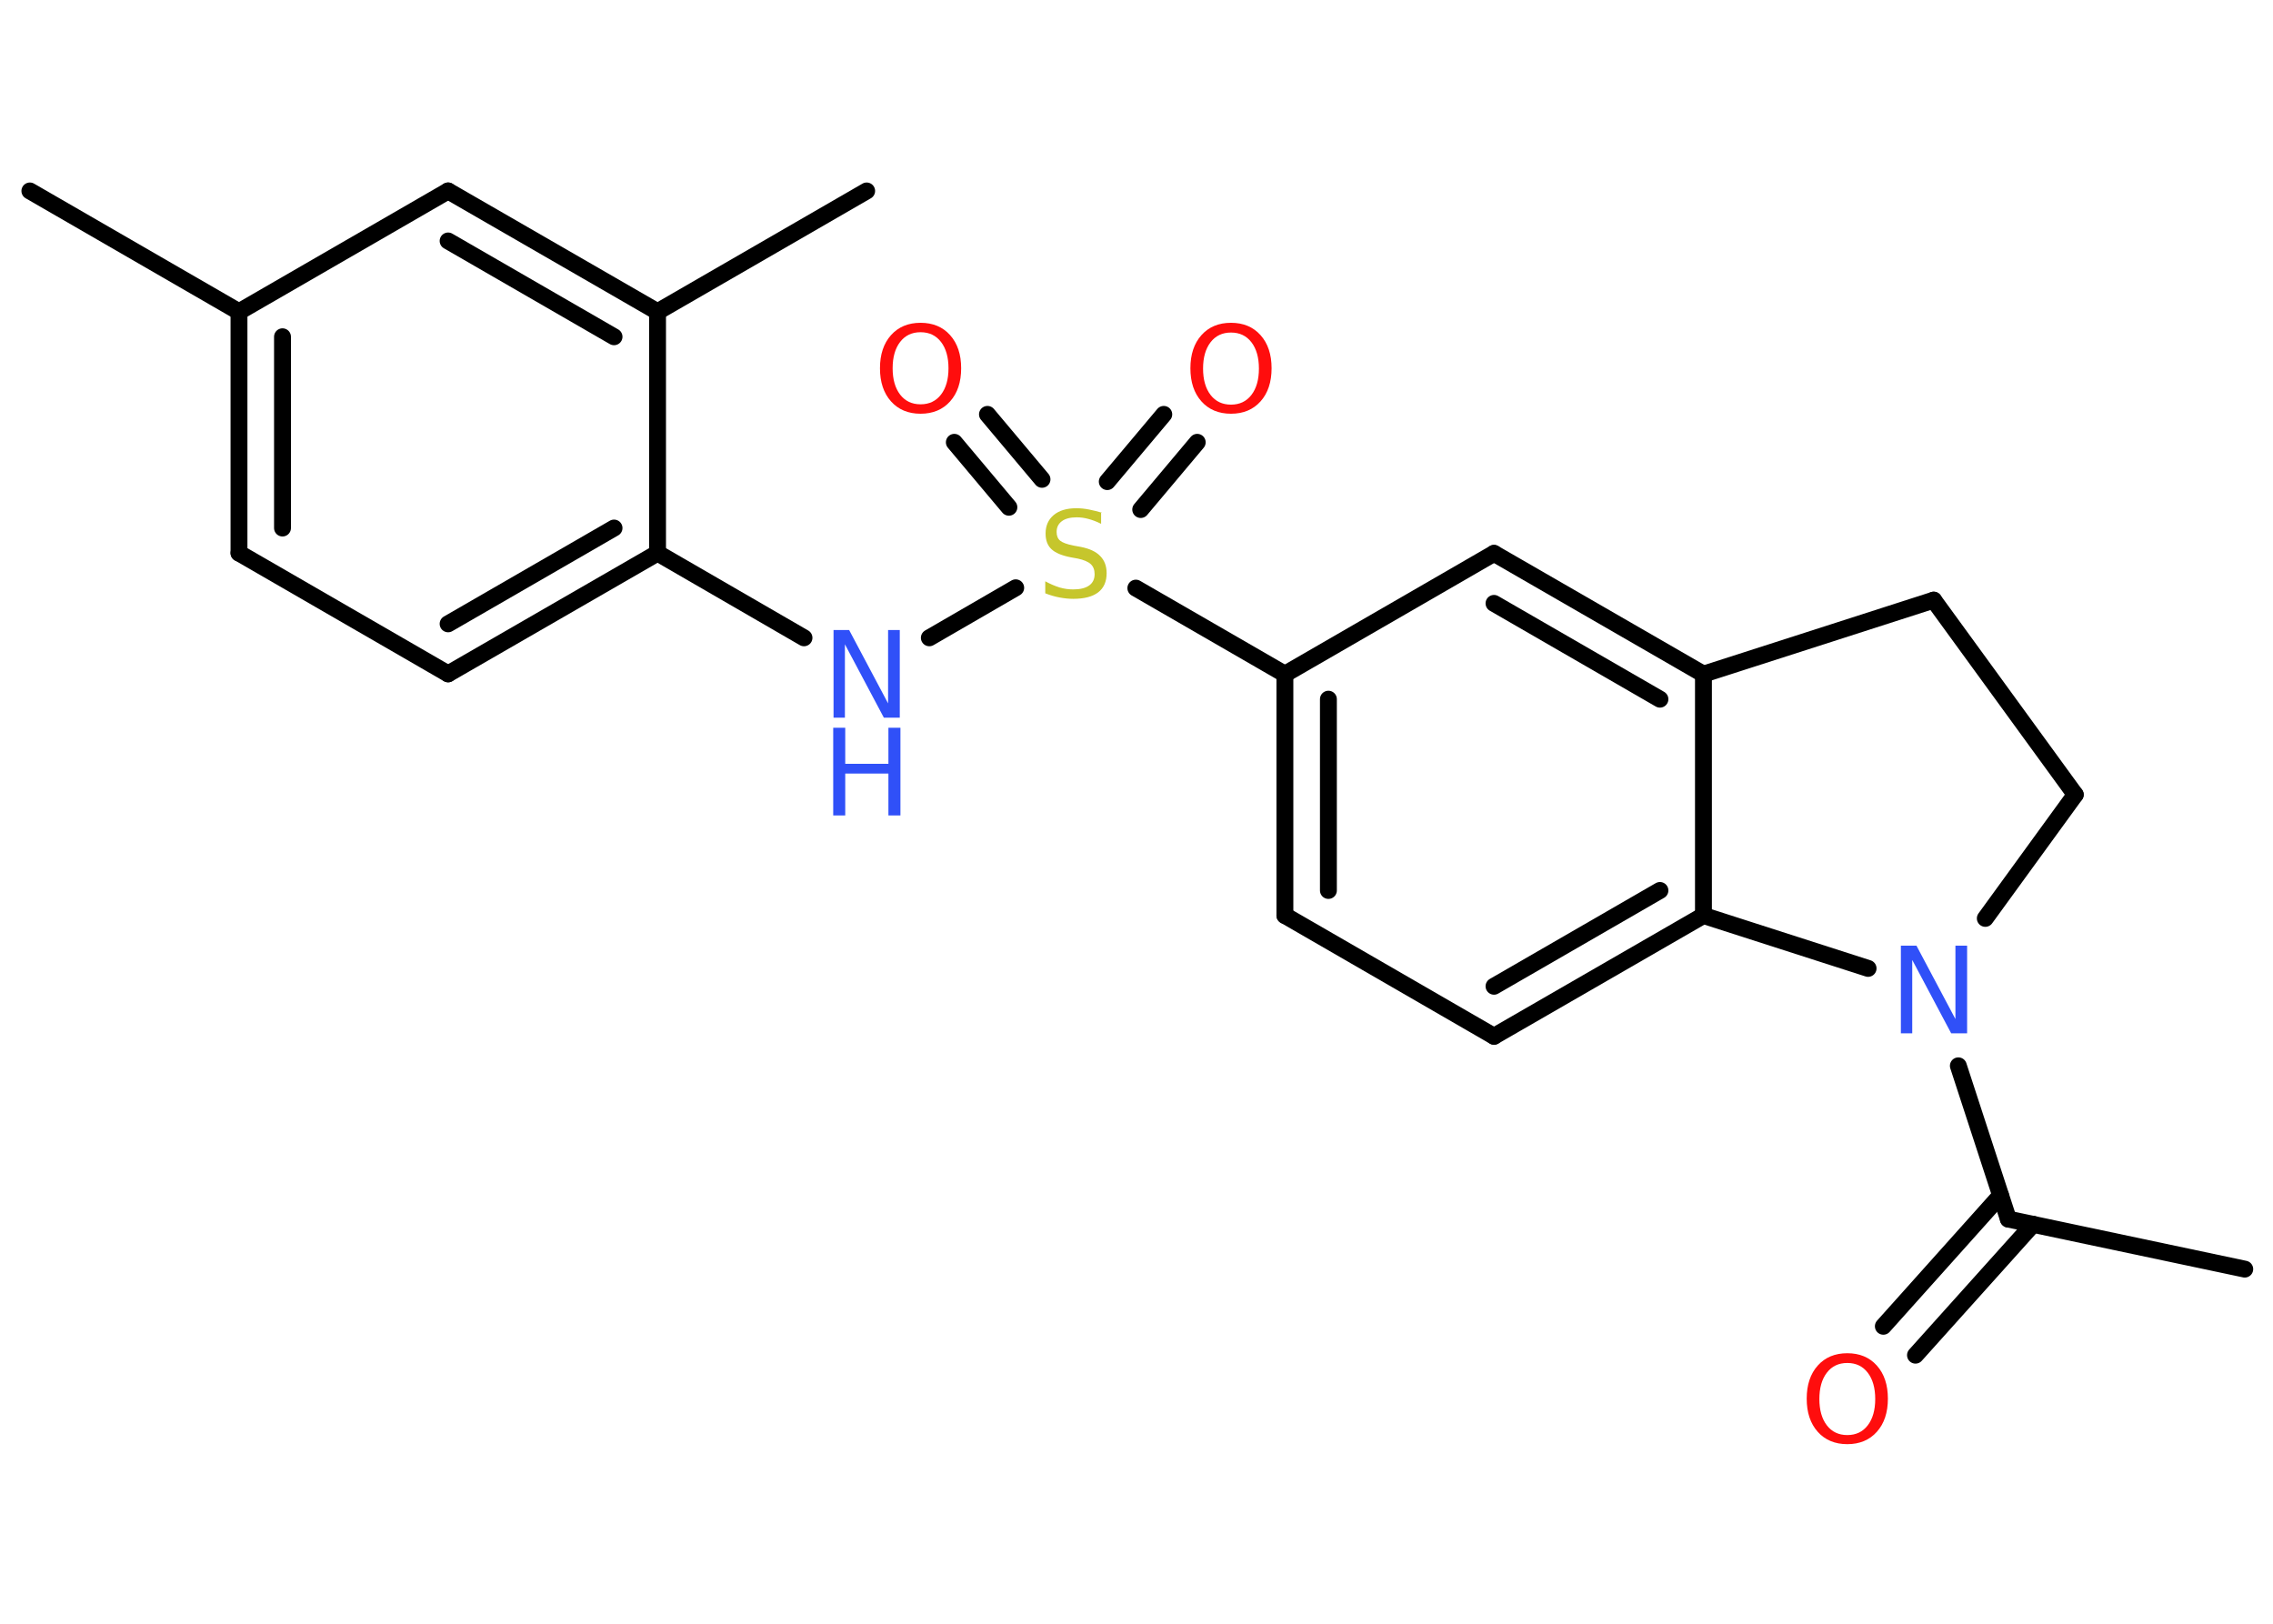 <?xml version='1.0' encoding='UTF-8'?>
<!DOCTYPE svg PUBLIC "-//W3C//DTD SVG 1.1//EN" "http://www.w3.org/Graphics/SVG/1.1/DTD/svg11.dtd">
<svg version='1.2' xmlns='http://www.w3.org/2000/svg' xmlns:xlink='http://www.w3.org/1999/xlink' width='70.0mm' height='50.0mm' viewBox='0 0 70.0 50.0'>
  <desc>Generated by the Chemistry Development Kit (http://github.com/cdk)</desc>
  <g stroke-linecap='round' stroke-linejoin='round' stroke='#000000' stroke-width='.52' fill='#FF0D0D'>
    <rect x='.0' y='.0' width='70.0' height='50.0' fill='#FFFFFF' stroke='none'/>
    <g id='mol1' class='mol'>
      <line id='mol1bnd1' class='bond' x1='69.13' y1='39.08' x2='61.85' y2='37.54'/>
      <g id='mol1bnd2' class='bond'>
        <line x1='62.61' y1='37.7' x2='58.99' y2='41.73'/>
        <line x1='61.61' y1='36.81' x2='58.0' y2='40.84'/>
      </g>
      <line id='mol1bnd3' class='bond' x1='61.85' y1='37.54' x2='60.31' y2='32.82'/>
      <line id='mol1bnd4' class='bond' x1='61.14' y1='28.28' x2='63.91' y2='24.47'/>
      <line id='mol1bnd5' class='bond' x1='63.91' y1='24.47' x2='59.55' y2='18.48'/>
      <line id='mol1bnd6' class='bond' x1='59.55' y1='18.48' x2='52.46' y2='20.76'/>
      <g id='mol1bnd7' class='bond'>
        <line x1='52.46' y1='20.76' x2='46.01' y2='17.04'/>
        <line x1='51.12' y1='21.53' x2='46.01' y2='18.58'/>
      </g>
      <line id='mol1bnd8' class='bond' x1='46.01' y1='17.04' x2='39.57' y2='20.76'/>
      <line id='mol1bnd9' class='bond' x1='39.57' y1='20.76' x2='34.98' y2='18.11'/>
      <g id='mol1bnd10' class='bond'>
        <line x1='34.1' y1='14.83' x2='35.84' y2='12.76'/>
        <line x1='35.13' y1='15.69' x2='36.87' y2='13.62'/>
      </g>
      <g id='mol1bnd11' class='bond'>
        <line x1='31.07' y1='15.62' x2='29.39' y2='13.62'/>
        <line x1='32.09' y1='14.76' x2='30.41' y2='12.76'/>
      </g>
      <line id='mol1bnd12' class='bond' x1='31.28' y1='18.1' x2='28.62' y2='19.64'/>
      <line id='mol1bnd13' class='bond' x1='24.76' y1='19.64' x2='20.25' y2='17.03'/>
      <g id='mol1bnd14' class='bond'>
        <line x1='13.8' y1='20.75' x2='20.25' y2='17.03'/>
        <line x1='13.8' y1='19.21' x2='18.91' y2='16.26'/>
      </g>
      <line id='mol1bnd15' class='bond' x1='13.8' y1='20.75' x2='7.36' y2='17.03'/>
      <g id='mol1bnd16' class='bond'>
        <line x1='7.36' y1='9.6' x2='7.36' y2='17.03'/>
        <line x1='8.7' y1='10.37' x2='8.7' y2='16.26'/>
      </g>
      <line id='mol1bnd17' class='bond' x1='7.36' y1='9.6' x2='.92' y2='5.88'/>
      <line id='mol1bnd18' class='bond' x1='7.36' y1='9.6' x2='13.8' y2='5.88'/>
      <g id='mol1bnd19' class='bond'>
        <line x1='20.25' y1='9.6' x2='13.8' y2='5.88'/>
        <line x1='18.91' y1='10.37' x2='13.8' y2='7.42'/>
      </g>
      <line id='mol1bnd20' class='bond' x1='20.25' y1='17.03' x2='20.25' y2='9.6'/>
      <line id='mol1bnd21' class='bond' x1='20.25' y1='9.6' x2='26.69' y2='5.88'/>
      <g id='mol1bnd22' class='bond'>
        <line x1='39.57' y1='20.76' x2='39.57' y2='28.19'/>
        <line x1='40.91' y1='21.53' x2='40.91' y2='27.42'/>
      </g>
      <line id='mol1bnd23' class='bond' x1='39.57' y1='28.19' x2='46.01' y2='31.91'/>
      <g id='mol1bnd24' class='bond'>
        <line x1='46.01' y1='31.91' x2='52.46' y2='28.19'/>
        <line x1='46.01' y1='30.37' x2='51.12' y2='27.42'/>
      </g>
      <line id='mol1bnd25' class='bond' x1='52.46' y1='20.76' x2='52.46' y2='28.19'/>
      <line id='mol1bnd26' class='bond' x1='57.53' y1='29.82' x2='52.46' y2='28.19'/>
      <path id='mol1atm3' class='atom' d='M56.89 41.97q-.4 .0 -.63 .3q-.23 .3 -.23 .81q.0 .51 .23 .81q.23 .3 .63 .3q.4 .0 .63 -.3q.23 -.3 .23 -.81q.0 -.51 -.23 -.81q-.23 -.3 -.63 -.3zM56.89 41.67q.57 .0 .91 .38q.34 .38 .34 1.02q.0 .64 -.34 1.02q-.34 .38 -.91 .38q-.57 .0 -.91 -.38q-.34 -.38 -.34 -1.02q.0 -.64 .34 -1.02q.34 -.38 .91 -.38z' stroke='none'/>
      <path id='mol1atm4' class='atom' d='M58.53 29.12h.49l1.2 2.26v-2.26h.36v2.7h-.49l-1.2 -2.26v2.26h-.35v-2.7z' stroke='none' fill='#3050F8'/>
      <path id='mol1atm10' class='atom' d='M33.91 15.77v.36q-.2 -.1 -.39 -.15q-.18 -.05 -.36 -.05q-.3 .0 -.46 .12q-.16 .12 -.16 .33q.0 .18 .11 .27q.11 .09 .41 .15l.22 .04q.41 .08 .6 .28q.2 .2 .2 .53q.0 .39 -.26 .59q-.26 .2 -.77 .2q-.19 .0 -.41 -.04q-.22 -.04 -.45 -.13v-.37q.22 .12 .44 .19q.21 .06 .42 .06q.32 .0 .49 -.12q.17 -.12 .17 -.35q.0 -.2 -.12 -.31q-.12 -.11 -.4 -.17l-.22 -.04q-.41 -.08 -.59 -.25q-.18 -.17 -.18 -.48q.0 -.36 .25 -.57q.25 -.21 .7 -.21q.19 .0 .39 .04q.2 .04 .4 .1z' stroke='none' fill='#C6C62C'/>
      <path id='mol1atm11' class='atom' d='M37.91 10.24q-.4 .0 -.63 .3q-.23 .3 -.23 .81q.0 .51 .23 .81q.23 .3 .63 .3q.4 .0 .63 -.3q.23 -.3 .23 -.81q.0 -.51 -.23 -.81q-.23 -.3 -.63 -.3zM37.91 9.94q.57 .0 .91 .38q.34 .38 .34 1.02q.0 .64 -.34 1.02q-.34 .38 -.91 .38q-.57 .0 -.91 -.38q-.34 -.38 -.34 -1.02q.0 -.64 .34 -1.02q.34 -.38 .91 -.38z' stroke='none'/>
      <path id='mol1atm12' class='atom' d='M28.35 10.23q-.4 .0 -.63 .3q-.23 .3 -.23 .81q.0 .51 .23 .81q.23 .3 .63 .3q.4 .0 .63 -.3q.23 -.3 .23 -.81q.0 -.51 -.23 -.81q-.23 -.3 -.63 -.3zM28.35 9.94q.57 .0 .91 .38q.34 .38 .34 1.02q.0 .64 -.34 1.02q-.34 .38 -.91 .38q-.57 .0 -.91 -.38q-.34 -.38 -.34 -1.02q.0 -.64 .34 -1.02q.34 -.38 .91 -.38z' stroke='none'/>
      <g id='mol1atm13' class='atom'>
        <path d='M25.66 19.4h.49l1.2 2.26v-2.26h.36v2.7h-.49l-1.2 -2.26v2.26h-.35v-2.7z' stroke='none' fill='#3050F8'/>
        <path d='M25.66 22.41h.37v1.11h1.33v-1.11h.37v2.7h-.37v-1.29h-1.33v1.29h-.37v-2.7z' stroke='none' fill='#3050F8'/>
      </g>
    </g>
  </g>
</svg>
